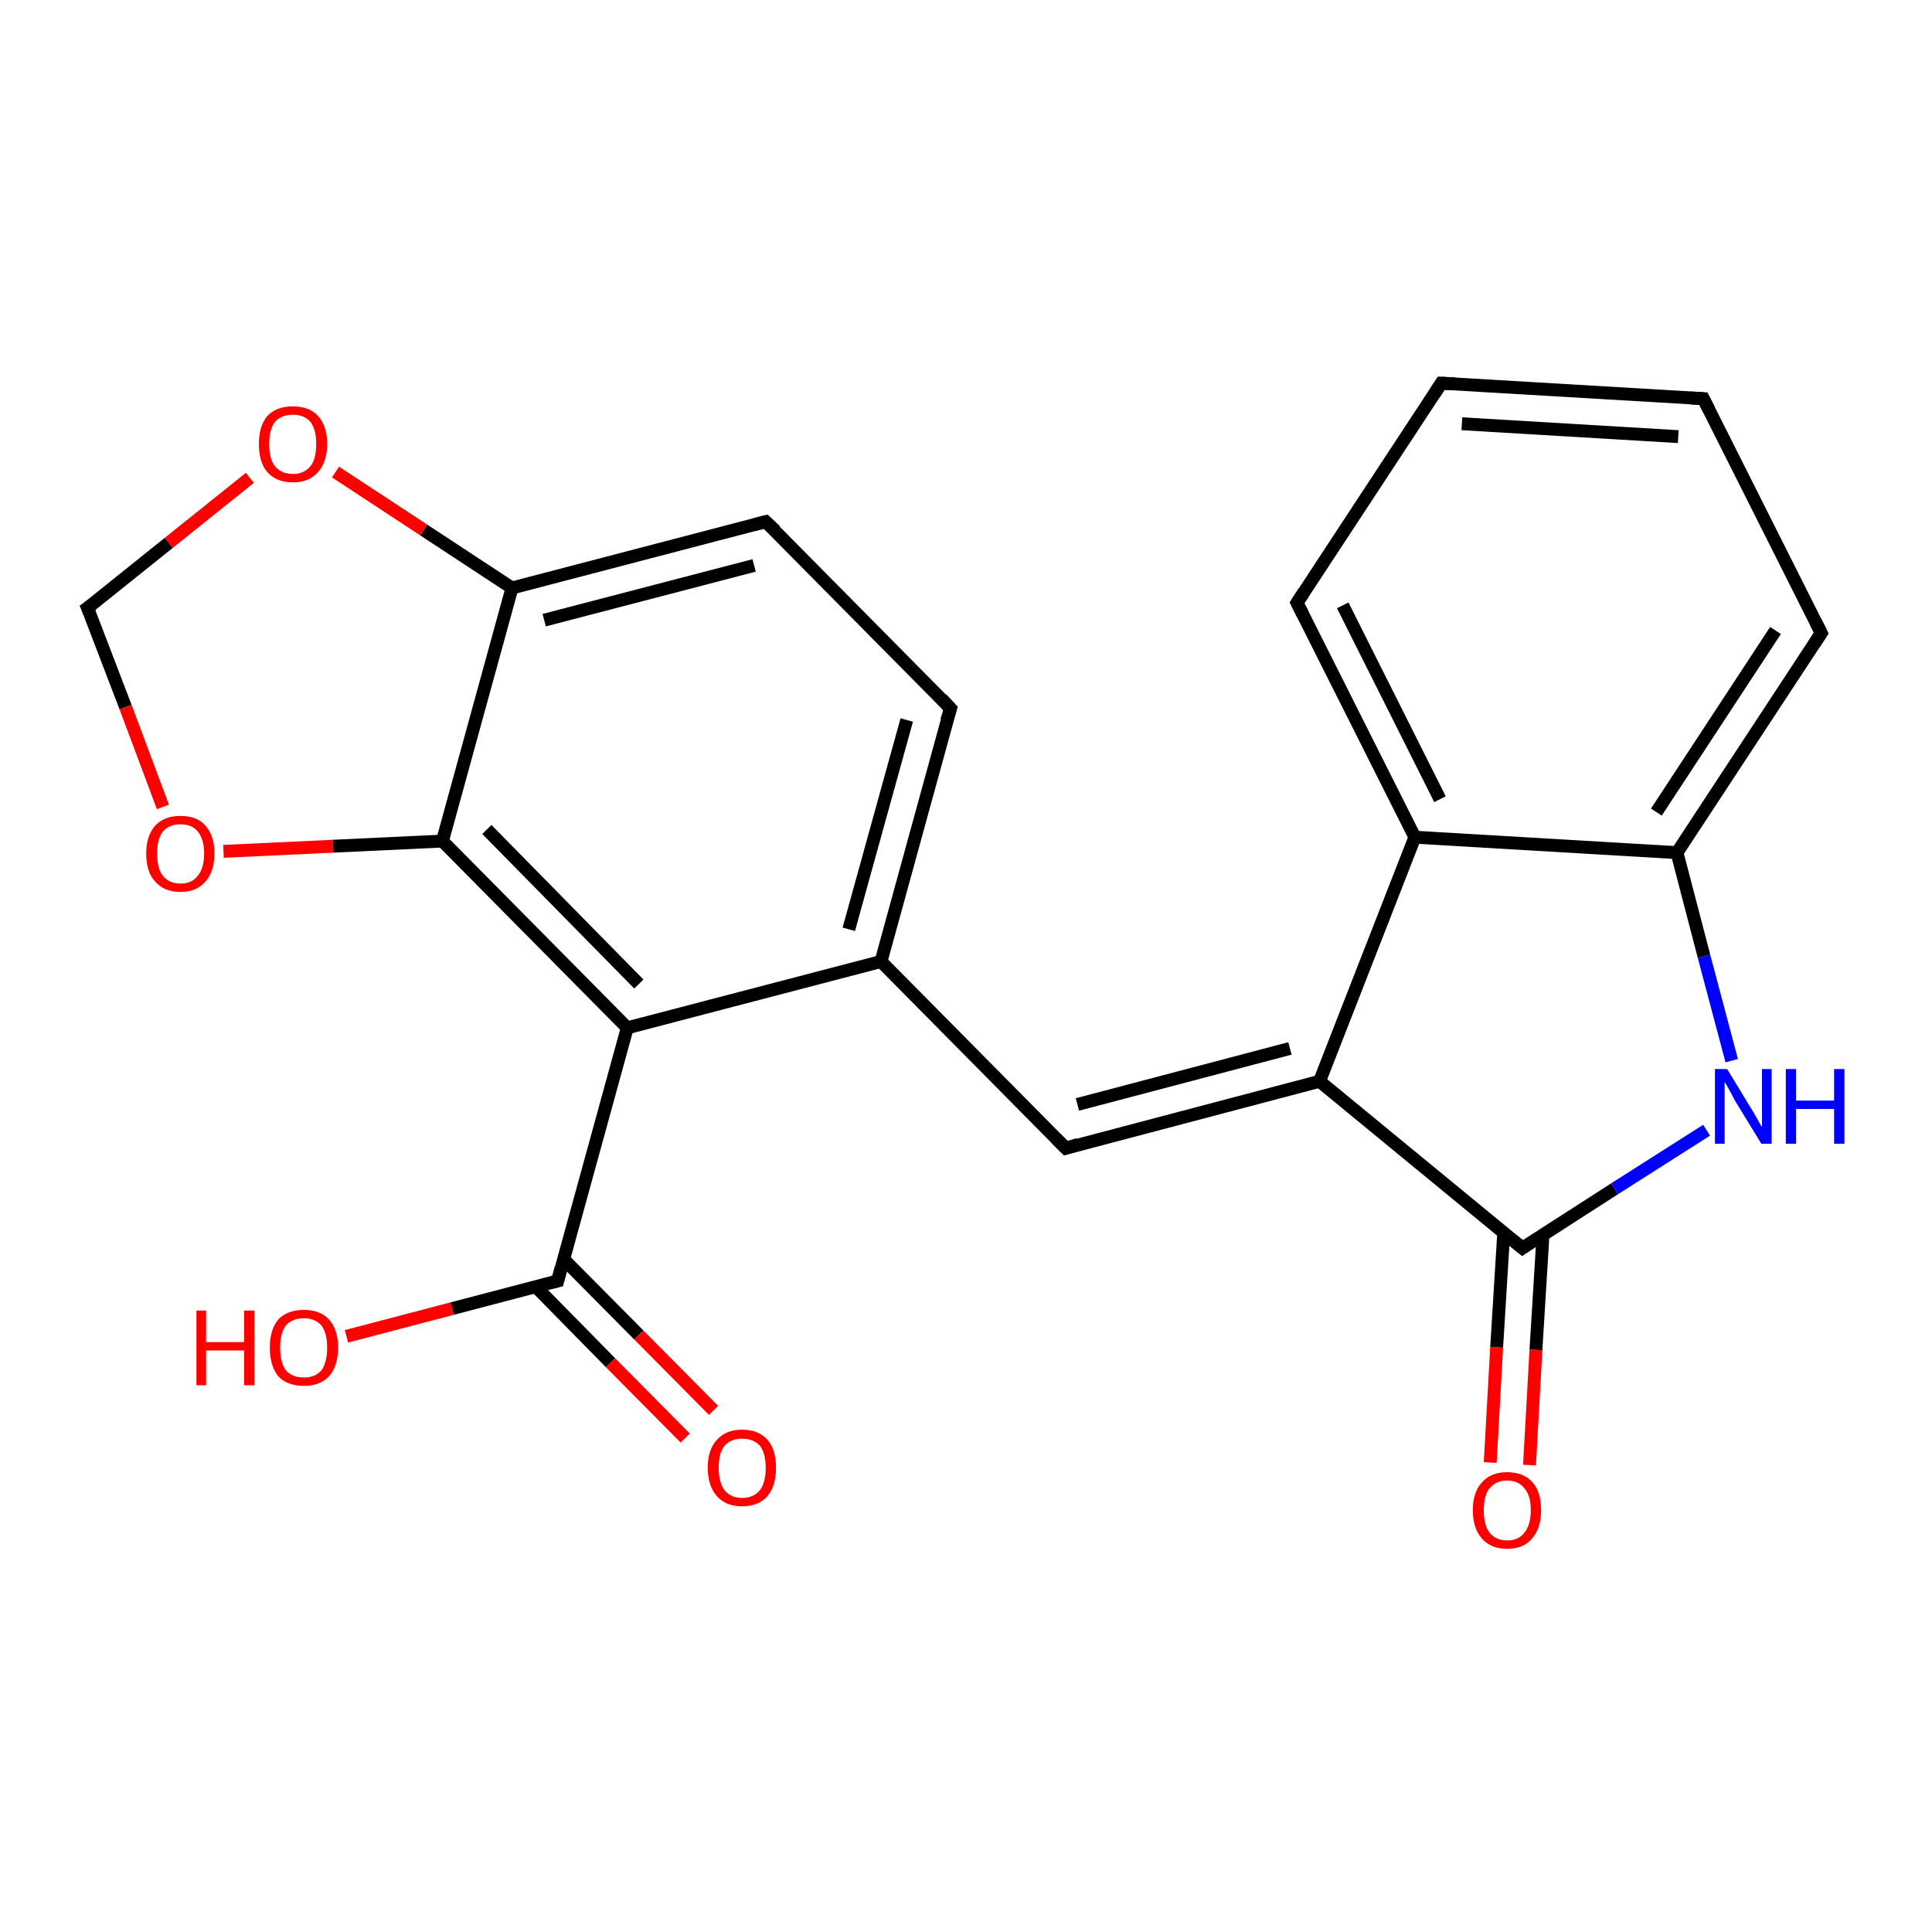 <?xml version='1.0' encoding='iso-8859-1'?>
<svg version='1.1' baseProfile='full'
              xmlns='http://www.w3.org/2000/svg'
                      xmlns:rdkit='http://www.rdkit.org/xml'
                      xmlns:xlink='http://www.w3.org/1999/xlink'
                  xml:space='preserve'
width='300px' height='300px' viewBox='0 0 300 300'>
<!-- END OF HEADER -->
<rect style='opacity:1.0;fill:#FFFFFF;stroke:none' width='300.0' height='300.0' x='0.0' y='0.0'> </rect>
<path class='bond-0 atom-0 atom-1' d='M 231.4,227.1 L 232.4,209.2' style='fill:none;fill-rule:evenodd;stroke:#FF0000;stroke-width:2.0px;stroke-linecap:butt;stroke-linejoin:miter;stroke-opacity:1' />
<path class='bond-0 atom-0 atom-1' d='M 232.4,209.2 L 233.5,191.4' style='fill:none;fill-rule:evenodd;stroke:#000000;stroke-width:2.0px;stroke-linecap:butt;stroke-linejoin:miter;stroke-opacity:1' />
<path class='bond-0 atom-0 atom-1' d='M 237.5,227.5 L 238.5,209.6' style='fill:none;fill-rule:evenodd;stroke:#FF0000;stroke-width:2.0px;stroke-linecap:butt;stroke-linejoin:miter;stroke-opacity:1' />
<path class='bond-0 atom-0 atom-1' d='M 238.5,209.6 L 239.6,191.7' style='fill:none;fill-rule:evenodd;stroke:#000000;stroke-width:2.0px;stroke-linecap:butt;stroke-linejoin:miter;stroke-opacity:1' />
<path class='bond-1 atom-1 atom-2' d='M 236.4,193.8 L 250.7,184.6' style='fill:none;fill-rule:evenodd;stroke:#000000;stroke-width:2.0px;stroke-linecap:butt;stroke-linejoin:miter;stroke-opacity:1' />
<path class='bond-1 atom-1 atom-2' d='M 250.7,184.6 L 265.0,175.5' style='fill:none;fill-rule:evenodd;stroke:#0000FF;stroke-width:2.0px;stroke-linecap:butt;stroke-linejoin:miter;stroke-opacity:1' />
<path class='bond-2 atom-2 atom-3' d='M 268.9,164.7 L 264.6,148.5' style='fill:none;fill-rule:evenodd;stroke:#0000FF;stroke-width:2.0px;stroke-linecap:butt;stroke-linejoin:miter;stroke-opacity:1' />
<path class='bond-2 atom-2 atom-3' d='M 264.6,148.5 L 260.4,132.4' style='fill:none;fill-rule:evenodd;stroke:#000000;stroke-width:2.0px;stroke-linecap:butt;stroke-linejoin:miter;stroke-opacity:1' />
<path class='bond-3 atom-3 atom-4' d='M 260.4,132.4 L 282.8,98.3' style='fill:none;fill-rule:evenodd;stroke:#000000;stroke-width:2.0px;stroke-linecap:butt;stroke-linejoin:miter;stroke-opacity:1' />
<path class='bond-3 atom-3 atom-4' d='M 257.2,126.1 L 275.7,97.9' style='fill:none;fill-rule:evenodd;stroke:#000000;stroke-width:2.0px;stroke-linecap:butt;stroke-linejoin:miter;stroke-opacity:1' />
<path class='bond-4 atom-4 atom-5' d='M 282.8,98.3 L 264.5,61.9' style='fill:none;fill-rule:evenodd;stroke:#000000;stroke-width:2.0px;stroke-linecap:butt;stroke-linejoin:miter;stroke-opacity:1' />
<path class='bond-5 atom-5 atom-6' d='M 264.5,61.9 L 223.8,59.5' style='fill:none;fill-rule:evenodd;stroke:#000000;stroke-width:2.0px;stroke-linecap:butt;stroke-linejoin:miter;stroke-opacity:1' />
<path class='bond-5 atom-5 atom-6' d='M 260.6,67.8 L 227.0,65.8' style='fill:none;fill-rule:evenodd;stroke:#000000;stroke-width:2.0px;stroke-linecap:butt;stroke-linejoin:miter;stroke-opacity:1' />
<path class='bond-6 atom-6 atom-7' d='M 223.8,59.5 L 201.4,93.6' style='fill:none;fill-rule:evenodd;stroke:#000000;stroke-width:2.0px;stroke-linecap:butt;stroke-linejoin:miter;stroke-opacity:1' />
<path class='bond-7 atom-7 atom-8' d='M 201.4,93.6 L 219.7,130.0' style='fill:none;fill-rule:evenodd;stroke:#000000;stroke-width:2.0px;stroke-linecap:butt;stroke-linejoin:miter;stroke-opacity:1' />
<path class='bond-7 atom-7 atom-8' d='M 208.5,94.0 L 223.6,124.1' style='fill:none;fill-rule:evenodd;stroke:#000000;stroke-width:2.0px;stroke-linecap:butt;stroke-linejoin:miter;stroke-opacity:1' />
<path class='bond-8 atom-8 atom-9' d='M 219.7,130.0 L 204.9,167.9' style='fill:none;fill-rule:evenodd;stroke:#000000;stroke-width:2.0px;stroke-linecap:butt;stroke-linejoin:miter;stroke-opacity:1' />
<path class='bond-9 atom-9 atom-10' d='M 204.9,167.9 L 165.5,178.3' style='fill:none;fill-rule:evenodd;stroke:#000000;stroke-width:2.0px;stroke-linecap:butt;stroke-linejoin:miter;stroke-opacity:1' />
<path class='bond-9 atom-9 atom-10' d='M 200.3,162.8 L 167.3,171.5' style='fill:none;fill-rule:evenodd;stroke:#000000;stroke-width:2.0px;stroke-linecap:butt;stroke-linejoin:miter;stroke-opacity:1' />
<path class='bond-10 atom-10 atom-11' d='M 165.5,178.3 L 136.8,149.3' style='fill:none;fill-rule:evenodd;stroke:#000000;stroke-width:2.0px;stroke-linecap:butt;stroke-linejoin:miter;stroke-opacity:1' />
<path class='bond-11 atom-11 atom-12' d='M 136.8,149.3 L 147.6,110.0' style='fill:none;fill-rule:evenodd;stroke:#000000;stroke-width:2.0px;stroke-linecap:butt;stroke-linejoin:miter;stroke-opacity:1' />
<path class='bond-11 atom-11 atom-12' d='M 131.8,144.3 L 140.8,111.8' style='fill:none;fill-rule:evenodd;stroke:#000000;stroke-width:2.0px;stroke-linecap:butt;stroke-linejoin:miter;stroke-opacity:1' />
<path class='bond-12 atom-12 atom-13' d='M 147.6,110.0 L 118.9,81.0' style='fill:none;fill-rule:evenodd;stroke:#000000;stroke-width:2.0px;stroke-linecap:butt;stroke-linejoin:miter;stroke-opacity:1' />
<path class='bond-13 atom-13 atom-14' d='M 118.9,81.0 L 79.5,91.3' style='fill:none;fill-rule:evenodd;stroke:#000000;stroke-width:2.0px;stroke-linecap:butt;stroke-linejoin:miter;stroke-opacity:1' />
<path class='bond-13 atom-13 atom-14' d='M 117.1,87.8 L 84.5,96.3' style='fill:none;fill-rule:evenodd;stroke:#000000;stroke-width:2.0px;stroke-linecap:butt;stroke-linejoin:miter;stroke-opacity:1' />
<path class='bond-14 atom-14 atom-15' d='M 79.5,91.3 L 65.8,82.3' style='fill:none;fill-rule:evenodd;stroke:#000000;stroke-width:2.0px;stroke-linecap:butt;stroke-linejoin:miter;stroke-opacity:1' />
<path class='bond-14 atom-14 atom-15' d='M 65.8,82.3 L 52.1,73.3' style='fill:none;fill-rule:evenodd;stroke:#FF0000;stroke-width:2.0px;stroke-linecap:butt;stroke-linejoin:miter;stroke-opacity:1' />
<path class='bond-15 atom-15 atom-16' d='M 38.8,74.2 L 26.2,84.3' style='fill:none;fill-rule:evenodd;stroke:#FF0000;stroke-width:2.0px;stroke-linecap:butt;stroke-linejoin:miter;stroke-opacity:1' />
<path class='bond-15 atom-15 atom-16' d='M 26.2,84.3 L 13.6,94.4' style='fill:none;fill-rule:evenodd;stroke:#000000;stroke-width:2.0px;stroke-linecap:butt;stroke-linejoin:miter;stroke-opacity:1' />
<path class='bond-16 atom-16 atom-17' d='M 13.6,94.4 L 19.5,109.8' style='fill:none;fill-rule:evenodd;stroke:#000000;stroke-width:2.0px;stroke-linecap:butt;stroke-linejoin:miter;stroke-opacity:1' />
<path class='bond-16 atom-16 atom-17' d='M 19.5,109.8 L 25.3,125.3' style='fill:none;fill-rule:evenodd;stroke:#FF0000;stroke-width:2.0px;stroke-linecap:butt;stroke-linejoin:miter;stroke-opacity:1' />
<path class='bond-17 atom-17 atom-18' d='M 34.7,132.2 L 51.7,131.4' style='fill:none;fill-rule:evenodd;stroke:#FF0000;stroke-width:2.0px;stroke-linecap:butt;stroke-linejoin:miter;stroke-opacity:1' />
<path class='bond-17 atom-17 atom-18' d='M 51.7,131.4 L 68.7,130.6' style='fill:none;fill-rule:evenodd;stroke:#000000;stroke-width:2.0px;stroke-linecap:butt;stroke-linejoin:miter;stroke-opacity:1' />
<path class='bond-18 atom-18 atom-19' d='M 68.7,130.6 L 97.4,159.6' style='fill:none;fill-rule:evenodd;stroke:#000000;stroke-width:2.0px;stroke-linecap:butt;stroke-linejoin:miter;stroke-opacity:1' />
<path class='bond-18 atom-18 atom-19' d='M 75.6,128.8 L 99.2,152.8' style='fill:none;fill-rule:evenodd;stroke:#000000;stroke-width:2.0px;stroke-linecap:butt;stroke-linejoin:miter;stroke-opacity:1' />
<path class='bond-19 atom-19 atom-20' d='M 97.4,159.6 L 86.6,198.9' style='fill:none;fill-rule:evenodd;stroke:#000000;stroke-width:2.0px;stroke-linecap:butt;stroke-linejoin:miter;stroke-opacity:1' />
<path class='bond-20 atom-20 atom-21' d='M 83.2,199.8 L 94.8,211.6' style='fill:none;fill-rule:evenodd;stroke:#000000;stroke-width:2.0px;stroke-linecap:butt;stroke-linejoin:miter;stroke-opacity:1' />
<path class='bond-20 atom-20 atom-21' d='M 94.8,211.6 L 106.4,223.3' style='fill:none;fill-rule:evenodd;stroke:#FF0000;stroke-width:2.0px;stroke-linecap:butt;stroke-linejoin:miter;stroke-opacity:1' />
<path class='bond-20 atom-20 atom-21' d='M 87.5,195.5 L 99.2,207.3' style='fill:none;fill-rule:evenodd;stroke:#000000;stroke-width:2.0px;stroke-linecap:butt;stroke-linejoin:miter;stroke-opacity:1' />
<path class='bond-20 atom-20 atom-21' d='M 99.2,207.3 L 110.8,219.0' style='fill:none;fill-rule:evenodd;stroke:#FF0000;stroke-width:2.0px;stroke-linecap:butt;stroke-linejoin:miter;stroke-opacity:1' />
<path class='bond-21 atom-20 atom-22' d='M 86.6,198.9 L 70.2,203.2' style='fill:none;fill-rule:evenodd;stroke:#000000;stroke-width:2.0px;stroke-linecap:butt;stroke-linejoin:miter;stroke-opacity:1' />
<path class='bond-21 atom-20 atom-22' d='M 70.2,203.2 L 53.8,207.5' style='fill:none;fill-rule:evenodd;stroke:#FF0000;stroke-width:2.0px;stroke-linecap:butt;stroke-linejoin:miter;stroke-opacity:1' />
<path class='bond-22 atom-8 atom-3' d='M 219.7,130.0 L 260.4,132.4' style='fill:none;fill-rule:evenodd;stroke:#000000;stroke-width:2.0px;stroke-linecap:butt;stroke-linejoin:miter;stroke-opacity:1' />
<path class='bond-23 atom-9 atom-1' d='M 204.9,167.9 L 236.4,193.8' style='fill:none;fill-rule:evenodd;stroke:#000000;stroke-width:2.0px;stroke-linecap:butt;stroke-linejoin:miter;stroke-opacity:1' />
<path class='bond-24 atom-19 atom-11' d='M 97.4,159.6 L 136.8,149.3' style='fill:none;fill-rule:evenodd;stroke:#000000;stroke-width:2.0px;stroke-linecap:butt;stroke-linejoin:miter;stroke-opacity:1' />
<path class='bond-25 atom-18 atom-14' d='M 68.7,130.6 L 79.5,91.3' style='fill:none;fill-rule:evenodd;stroke:#000000;stroke-width:2.0px;stroke-linecap:butt;stroke-linejoin:miter;stroke-opacity:1' />
<path d='M 237.1,193.3 L 236.4,193.8 L 234.8,192.5' style='fill:none;stroke:#000000;stroke-width:2.0px;stroke-linecap:butt;stroke-linejoin:miter;stroke-opacity:1;' />
<path d='M 281.7,100.0 L 282.8,98.3 L 281.9,96.5' style='fill:none;stroke:#000000;stroke-width:2.0px;stroke-linecap:butt;stroke-linejoin:miter;stroke-opacity:1;' />
<path d='M 265.4,63.7 L 264.5,61.9 L 262.5,61.8' style='fill:none;stroke:#000000;stroke-width:2.0px;stroke-linecap:butt;stroke-linejoin:miter;stroke-opacity:1;' />
<path d='M 225.9,59.6 L 223.8,59.5 L 222.7,61.2' style='fill:none;stroke:#000000;stroke-width:2.0px;stroke-linecap:butt;stroke-linejoin:miter;stroke-opacity:1;' />
<path d='M 202.5,91.9 L 201.4,93.6 L 202.3,95.4' style='fill:none;stroke:#000000;stroke-width:2.0px;stroke-linecap:butt;stroke-linejoin:miter;stroke-opacity:1;' />
<path d='M 167.4,177.7 L 165.5,178.3 L 164.0,176.8' style='fill:none;stroke:#000000;stroke-width:2.0px;stroke-linecap:butt;stroke-linejoin:miter;stroke-opacity:1;' />
<path d='M 147.0,111.9 L 147.6,110.0 L 146.2,108.5' style='fill:none;stroke:#000000;stroke-width:2.0px;stroke-linecap:butt;stroke-linejoin:miter;stroke-opacity:1;' />
<path d='M 120.4,82.4 L 118.9,81.0 L 117.0,81.5' style='fill:none;stroke:#000000;stroke-width:2.0px;stroke-linecap:butt;stroke-linejoin:miter;stroke-opacity:1;' />
<path d='M 14.3,93.9 L 13.6,94.4 L 13.9,95.1' style='fill:none;stroke:#000000;stroke-width:2.0px;stroke-linecap:butt;stroke-linejoin:miter;stroke-opacity:1;' />
<path d='M 87.1,196.9 L 86.6,198.9 L 85.8,199.1' style='fill:none;stroke:#000000;stroke-width:2.0px;stroke-linecap:butt;stroke-linejoin:miter;stroke-opacity:1;' />
<path class='atom-0' d='M 228.7 234.5
Q 228.7 231.7, 230.1 230.2
Q 231.5 228.6, 234.0 228.6
Q 236.6 228.6, 238.0 230.2
Q 239.3 231.7, 239.3 234.5
Q 239.3 237.3, 237.9 238.9
Q 236.6 240.5, 234.0 240.5
Q 231.5 240.5, 230.1 238.9
Q 228.7 237.3, 228.7 234.5
M 234.0 239.2
Q 235.8 239.2, 236.7 238.0
Q 237.7 236.8, 237.7 234.5
Q 237.7 232.2, 236.7 231.1
Q 235.8 229.9, 234.0 229.9
Q 232.3 229.9, 231.3 231.1
Q 230.4 232.2, 230.4 234.5
Q 230.4 236.8, 231.3 238.0
Q 232.3 239.2, 234.0 239.2
' fill='#FF0000'/>
<path class='atom-2' d='M 268.2 166.0
L 271.9 172.1
Q 272.3 172.7, 272.9 173.8
Q 273.5 174.9, 273.6 175.0
L 273.6 166.0
L 275.1 166.0
L 275.1 177.6
L 273.5 177.6
L 269.4 170.9
Q 269.0 170.1, 268.5 169.2
Q 268.0 168.3, 267.8 168.0
L 267.8 177.6
L 266.3 177.6
L 266.3 166.0
L 268.2 166.0
' fill='#0000FF'/>
<path class='atom-2' d='M 277.3 166.0
L 278.9 166.0
L 278.9 170.9
L 284.8 170.9
L 284.8 166.0
L 286.4 166.0
L 286.4 177.6
L 284.8 177.6
L 284.8 172.2
L 278.9 172.2
L 278.9 177.6
L 277.3 177.6
L 277.3 166.0
' fill='#0000FF'/>
<path class='atom-15' d='M 40.2 68.9
Q 40.2 66.2, 41.5 64.6
Q 42.9 63.1, 45.5 63.1
Q 48.0 63.1, 49.4 64.6
Q 50.8 66.2, 50.8 68.9
Q 50.8 71.7, 49.4 73.3
Q 48.0 74.9, 45.5 74.9
Q 42.9 74.9, 41.5 73.3
Q 40.2 71.8, 40.2 68.9
M 45.5 73.6
Q 47.2 73.6, 48.2 72.4
Q 49.1 71.3, 49.1 68.9
Q 49.1 66.7, 48.2 65.5
Q 47.2 64.4, 45.5 64.4
Q 43.7 64.4, 42.7 65.5
Q 41.8 66.7, 41.8 68.9
Q 41.8 71.3, 42.7 72.4
Q 43.7 73.6, 45.5 73.6
' fill='#FF0000'/>
<path class='atom-17' d='M 22.7 132.5
Q 22.7 129.8, 24.1 128.2
Q 25.5 126.7, 28.0 126.7
Q 30.6 126.7, 31.9 128.2
Q 33.3 129.8, 33.3 132.5
Q 33.3 135.3, 31.9 136.9
Q 30.5 138.5, 28.0 138.5
Q 25.5 138.5, 24.1 136.9
Q 22.7 135.4, 22.7 132.5
M 28.0 137.2
Q 29.8 137.2, 30.7 136.0
Q 31.7 134.8, 31.7 132.5
Q 31.7 130.3, 30.7 129.1
Q 29.8 128.0, 28.0 128.0
Q 26.3 128.0, 25.3 129.1
Q 24.4 130.3, 24.4 132.5
Q 24.4 134.9, 25.3 136.0
Q 26.3 137.2, 28.0 137.2
' fill='#FF0000'/>
<path class='atom-21' d='M 109.9 227.9
Q 109.9 225.1, 111.3 223.6
Q 112.7 222.0, 115.2 222.0
Q 117.8 222.0, 119.2 223.6
Q 120.5 225.1, 120.5 227.9
Q 120.5 230.7, 119.2 232.3
Q 117.8 233.9, 115.2 233.9
Q 112.7 233.9, 111.3 232.3
Q 109.9 230.7, 109.9 227.9
M 115.2 232.6
Q 117.0 232.6, 118.0 231.4
Q 118.9 230.2, 118.9 227.9
Q 118.9 225.7, 118.0 224.5
Q 117.0 223.4, 115.2 223.4
Q 113.5 223.4, 112.5 224.5
Q 111.6 225.6, 111.6 227.9
Q 111.6 230.2, 112.5 231.4
Q 113.5 232.6, 115.2 232.6
' fill='#FF0000'/>
<path class='atom-22' d='M 30.5 203.5
L 32.0 203.5
L 32.0 208.4
L 37.9 208.4
L 37.9 203.5
L 39.5 203.5
L 39.5 215.1
L 37.9 215.1
L 37.9 209.7
L 32.0 209.7
L 32.0 215.1
L 30.5 215.1
L 30.5 203.5
' fill='#FF0000'/>
<path class='atom-22' d='M 41.9 209.2
Q 41.9 206.5, 43.2 204.9
Q 44.6 203.4, 47.2 203.4
Q 49.7 203.4, 51.1 204.9
Q 52.5 206.5, 52.5 209.2
Q 52.5 212.1, 51.1 213.7
Q 49.7 215.2, 47.2 215.2
Q 44.6 215.2, 43.2 213.7
Q 41.9 212.1, 41.9 209.2
M 47.2 213.9
Q 48.9 213.9, 49.9 212.8
Q 50.8 211.6, 50.8 209.2
Q 50.8 207.0, 49.9 205.8
Q 48.9 204.7, 47.2 204.7
Q 45.4 204.7, 44.4 205.8
Q 43.5 207.0, 43.5 209.2
Q 43.5 211.6, 44.4 212.8
Q 45.4 213.9, 47.2 213.9
' fill='#FF0000'/>
</svg>
